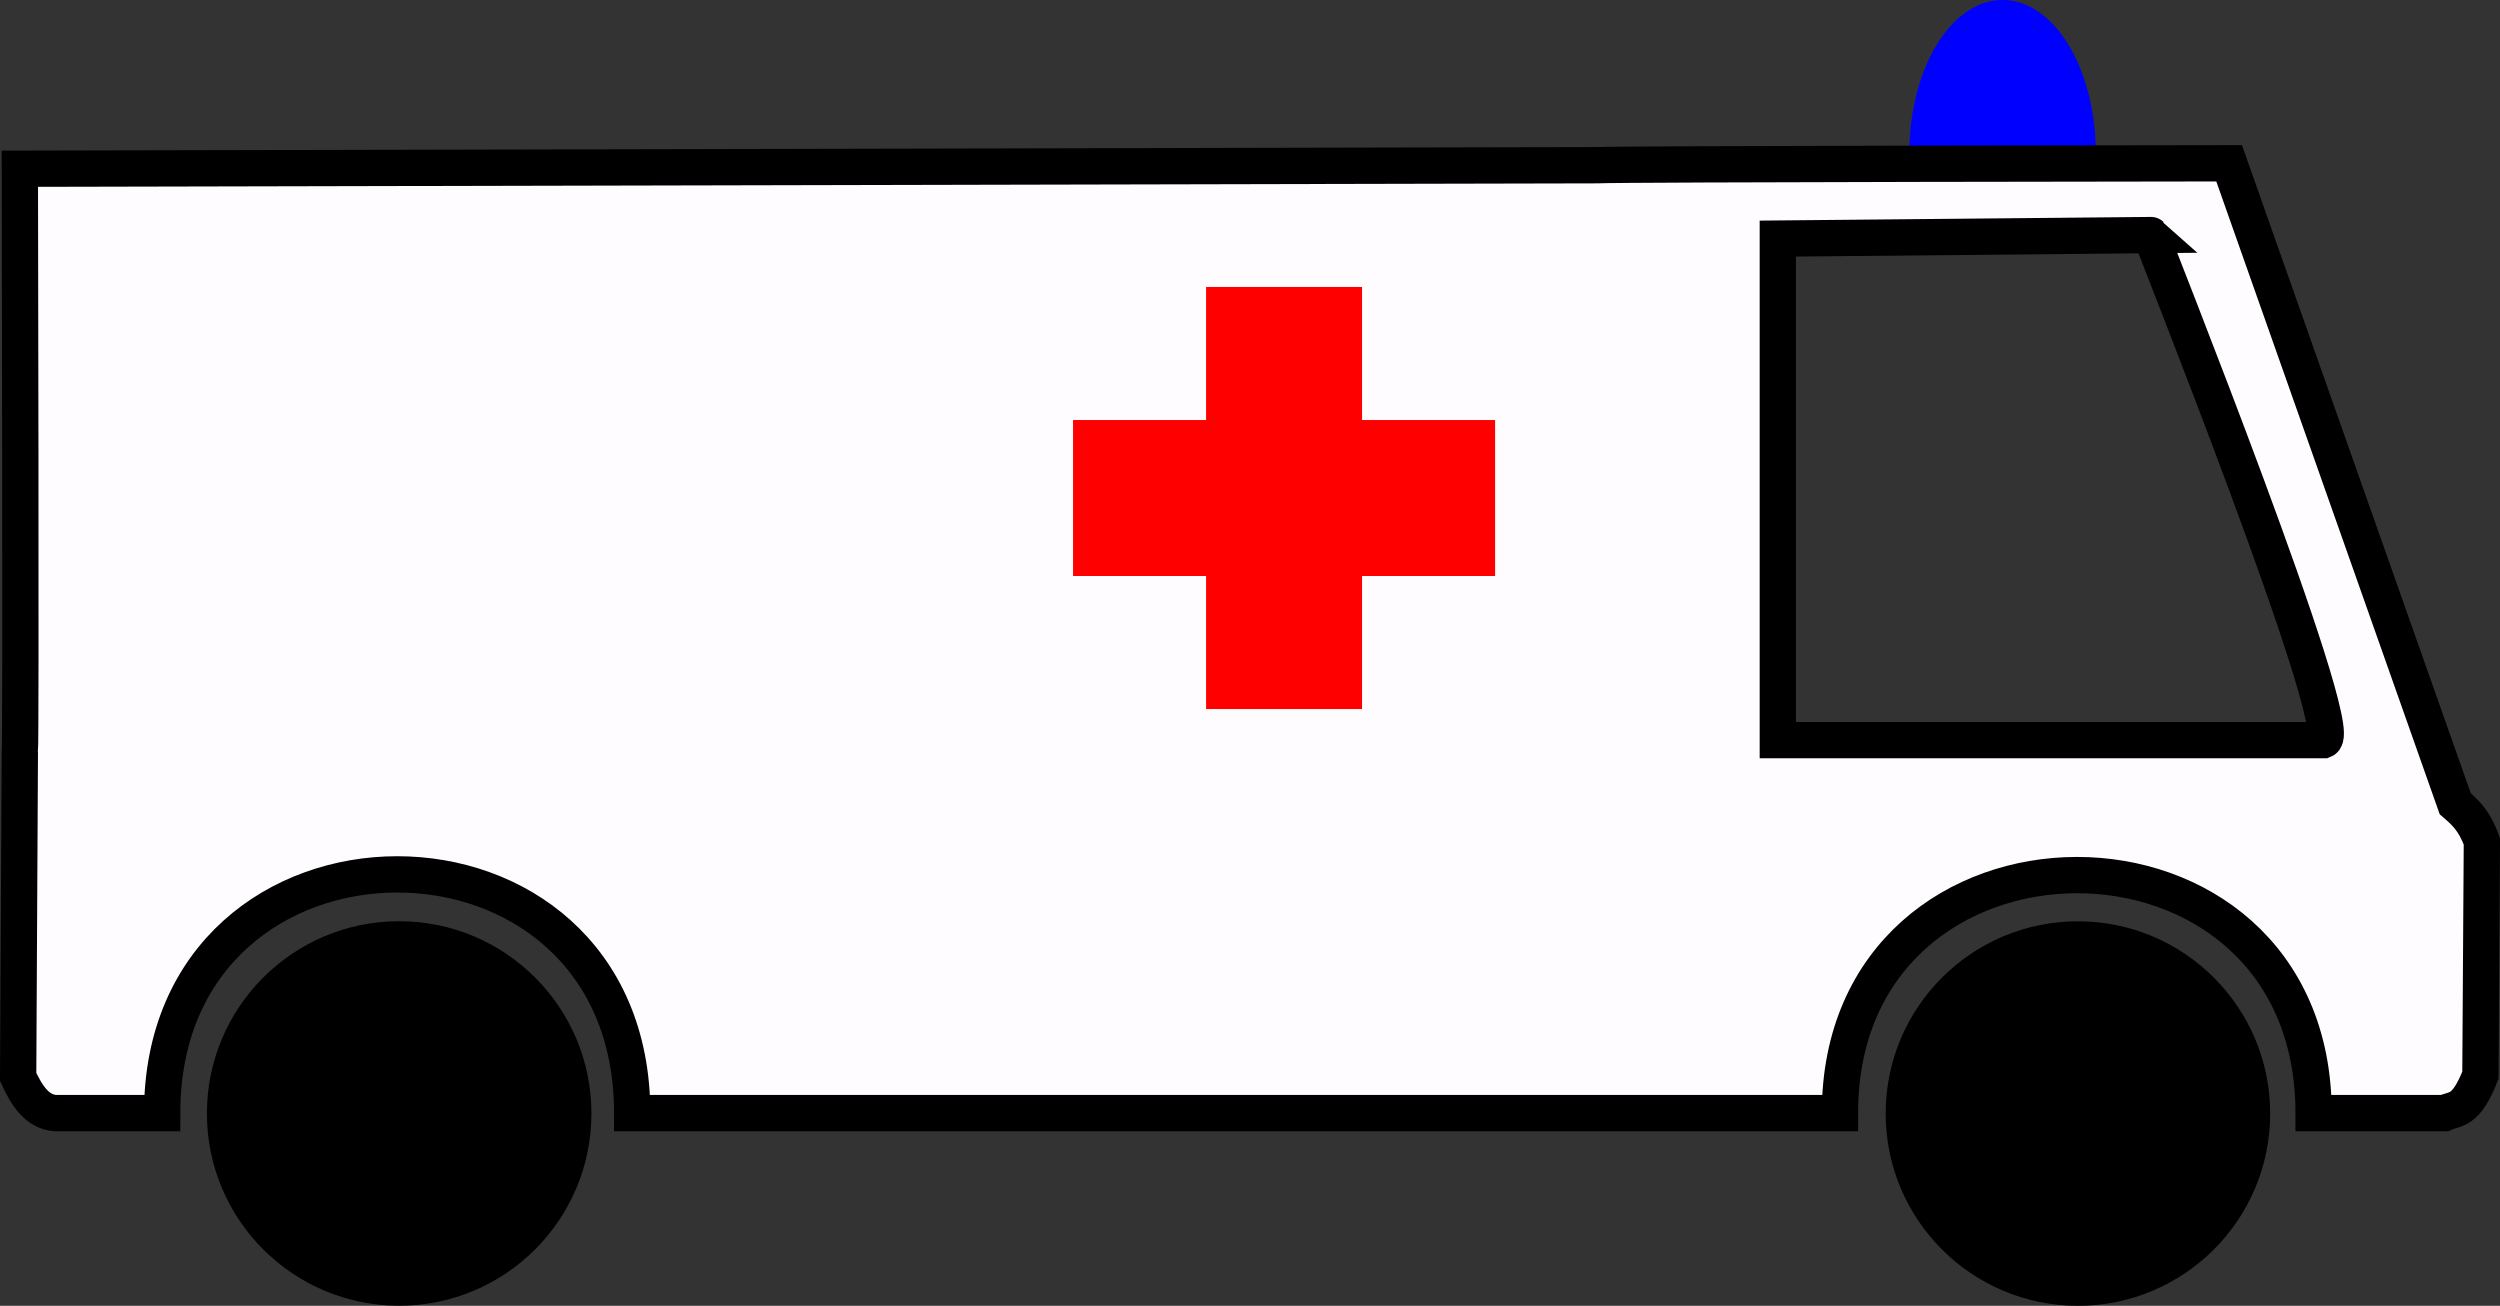 <?xml version="1.0" encoding="UTF-8" standalone="no"?>
<!-- Created with Inkscape (http://www.inkscape.org/) -->
<svg
   xmlns:dc="http://purl.org/dc/elements/1.1/"
   xmlns:cc="http://web.resource.org/cc/"
   xmlns:rdf="http://www.w3.org/1999/02/22-rdf-syntax-ns#"
   xmlns:svg="http://www.w3.org/2000/svg"
   xmlns="http://www.w3.org/2000/svg"
   xmlns:sodipodi="http://sodipodi.sourceforge.net/DTD/sodipodi-0.dtd"
   xmlns:inkscape="http://www.inkscape.org/namespaces/inkscape"
   version="1.0"
   width="688.961"
   height="359.86"
   id="svg2"
   sodipodi:version="0.32"
   inkscape:version="0.45.1"
   sodipodi:docname="emergency.svg"
   inkscape:output_extension="org.inkscape.output.svg.inkscape"
   sodipodi:docbase="C:\Dokumente und Einstellungen\ulfl\Eigene Dateien\svn.openstreetmap.org\applications\share\map-icons\svg\health">
  <rect width="100%" height="100%" fill="#333333" stroke="none"/>
  <sodipodi:namedview
     inkscape:window-height="790"
     inkscape:window-width="1099"
     inkscape:pageshadow="2"
     inkscape:pageopacity="0.0"
     guidetolerance="10.0"
     gridtolerance="10.0"
     objecttolerance="10.0"
     borderopacity="1.0"
     bordercolor="#666666"
     pagecolor="#ffffff"
     id="base"
     inkscape:zoom="1.0318841"
     inkscape:cx="345.00001"
     inkscape:cy="135.00001"
     inkscape:window-x="110"
     inkscape:window-y="145"
     inkscape:current-layer="svg2"
     height="320px"
     width="688.961px" />
  <defs
     id="defs4" />
  <path
     sodipodi:type="arc"
     style="fill:#0000ff;fill-opacity:1;stroke:none;stroke-width:10;stroke-miterlimit:4;stroke-dasharray:none;stroke-dashoffset:0;stroke-opacity:1"
     id="path3245"
     sodipodi:cx="361.95926"
     sodipodi:cy="33.630619"
     sodipodi:rx="15.990169"
     sodipodi:ry="19.866573"
     d="M 345.969,33.631 A 15.99,19.867 0 0 1 377.949,33.631 L 361.959,33.631 z"
     sodipodi:start="3.1415927"
     sodipodi:end="6.2831853"
     transform="matrix(1.606,0,0,2.122,-29.425,-29.207)" />
  <path
     id="path25345"
     style="fill:#000000;fill-opacity:1;fill-rule:nonzero;stroke:none;stroke-width:30;stroke-linecap:round;stroke-linejoin:round;stroke-miterlimit:4;stroke-dasharray:none;stroke-dashoffset:0;stroke-opacity:1"
     d="M 519.661,306.879 C 519.661,336.139 543.382,359.86 572.642,359.86 C 601.903,359.86 625.624,336.139 625.624,306.879 C 625.624,277.618 601.903,253.897 572.642,253.897 C 543.382,253.897 519.661,277.618 519.661,306.879 L 519.661,306.879 z " />
  <path
     style="fill:#fffcff;fill-opacity:1;fill-rule:evenodd;stroke:#000000;stroke-width:10;stroke-linecap:butt;stroke-linejoin:miter;stroke-miterlimit:4;stroke-dasharray:none;stroke-opacity:1"
     d="M 614.312 45 C 614.312 45 446.028 45.166 440.094 45.531 L 5.469 46.5 C 5.469 46.5 5.825 205.234 5.469 207.156 L 5 296.781 C 7.368 301.919 10.157 306.293 15.125 306.75 L 44.688 306.75 C 44.687 219.123 174.219 218.944 174.219 306.75 L 507.062 306.75 C 507.062 219.463 637.594 219.128 637.594 306.75 L 673.656 306.75 C 676.731 305.312 679.499 306.642 683.562 296.312 L 683.969 231.875 C 681.871 226.011 679.235 223.776 676.625 221.5 L 614.312 45 z M 592.781 64.781 C 592.376 64.411 647.135 201.302 640.375 203.969 L 489.938 203.969 L 489.938 65.75 L 592.781 64.781 z "
     id="path24454" />
  <path
     id="path25343"
     style="fill:#000000;fill-opacity:1;fill-rule:nonzero;stroke:none;stroke-width:30;stroke-linecap:round;stroke-linejoin:round;stroke-miterlimit:4;stroke-dasharray:none;stroke-dashoffset:0;stroke-opacity:1"
     d="M 57.023,306.856 C 57.023,336.117 80.743,359.838 110.004,359.838 C 139.265,359.838 162.986,336.117 162.986,306.856 C 162.986,277.595 139.265,253.875 110.004,253.875 C 80.743,253.875 57.023,277.595 57.023,306.856 L 57.023,306.856 z " />
  <g
     transform="matrix(0.295,0,0,0.295,240.927,-7.58)"
     id="layer1"
     inkscape:label="Ebene 1">
    <rect
       y="418.076"
       x="185.714"
       height="145.714"
       width="394.286"
       id="rect2160"
       style="fill:#ff0000;fill-opacity:1;stroke:none;stroke-width:10;stroke-miterlimit:4;stroke-dasharray:none;stroke-dashoffset:0;stroke-opacity:1" />
    <rect
       transform="matrix(0,1,-1,0,0,0)"
       style="fill:#ff0000;fill-opacity:1;stroke:none;stroke-width:10;stroke-miterlimit:4;stroke-dasharray:none;stroke-dashoffset:0;stroke-opacity:1"
       id="rect3134"
       width="394.286"
       height="145.714"
       x="293.791"
       y="-455.714" />
  </g>
</svg>
